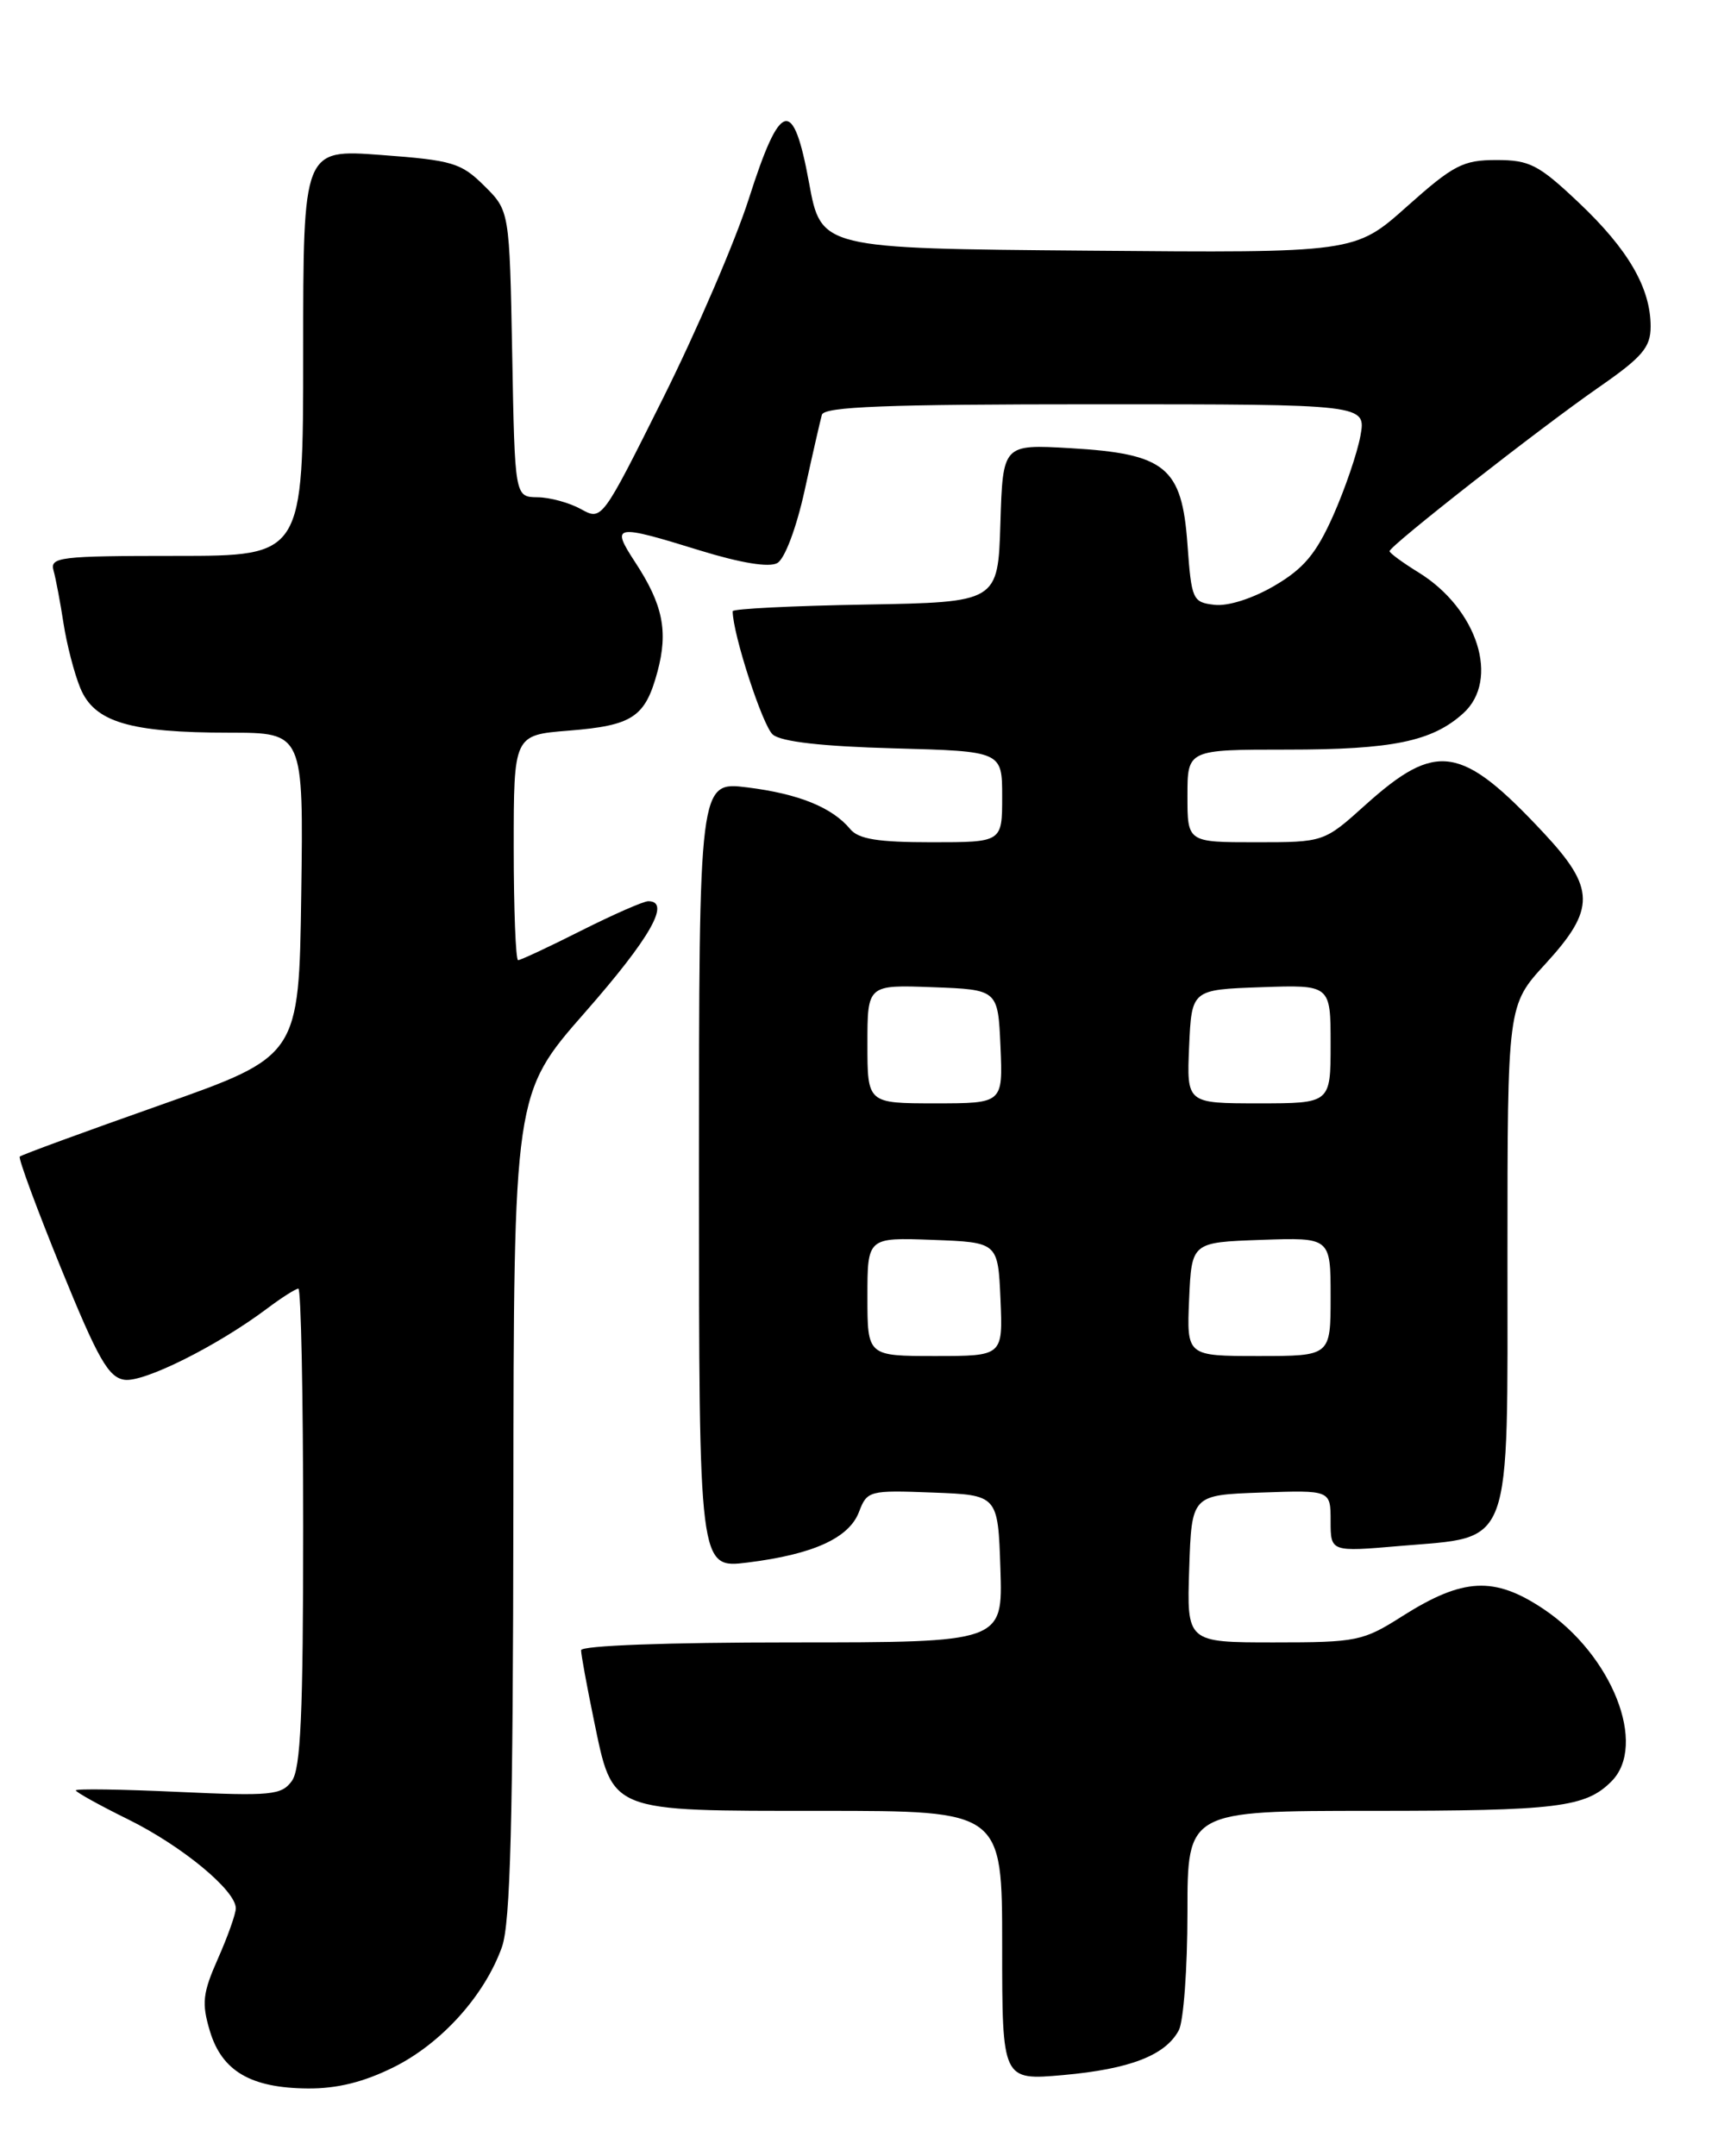 <?xml version="1.0" encoding="UTF-8" standalone="no"?>
<!DOCTYPE svg PUBLIC "-//W3C//DTD SVG 1.1//EN" "http://www.w3.org/Graphics/SVG/1.1/DTD/svg11.dtd" >
<svg xmlns="http://www.w3.org/2000/svg" xmlns:xlink="http://www.w3.org/1999/xlink" version="1.1" viewBox="0 0 204 256">
 <g >
 <path fill="currentColor"
d=" M 46.78 245.42 C 52.43 242.60 57.55 236.92 59.60 231.17 C 60.61 228.34 60.92 216.35 60.96 178.67 C 61.00 129.84 61.00 129.84 69.49 120.17 C 77.22 111.36 79.70 107.00 76.98 107.00 C 76.41 107.00 72.82 108.58 69.00 110.50 C 65.18 112.43 61.81 114.00 61.52 114.00 C 61.24 114.00 61.00 107.99 61.00 100.64 C 61.00 87.27 61.00 87.27 67.51 86.75 C 75.14 86.14 76.61 85.16 78.07 79.75 C 79.36 74.95 78.72 71.78 75.42 66.75 C 72.50 62.28 72.92 62.20 83.13 65.36 C 87.97 66.85 91.33 67.40 92.30 66.85 C 93.18 66.36 94.56 62.70 95.54 58.25 C 96.47 53.99 97.40 49.94 97.59 49.25 C 97.86 48.28 105.22 48.00 130.08 48.00 C 162.22 48.00 162.22 48.00 161.54 51.75 C 161.16 53.81 159.70 58.08 158.30 61.23 C 156.29 65.74 154.81 67.51 151.34 69.54 C 148.75 71.06 145.81 72.00 144.21 71.81 C 141.61 71.51 141.48 71.22 141.00 64.60 C 140.34 55.45 138.40 53.87 127.08 53.21 C 119.08 52.75 119.08 52.75 118.79 62.12 C 118.50 71.50 118.50 71.50 102.75 71.78 C 94.09 71.93 87.00 72.28 87.00 72.57 C 87.00 75.25 90.57 86.23 91.77 87.22 C 92.78 88.07 97.66 88.62 106.15 88.85 C 119.00 89.20 119.00 89.20 119.00 94.60 C 119.00 100.00 119.00 100.00 110.62 100.00 C 104.24 100.00 101.94 99.63 100.95 98.43 C 98.81 95.86 94.84 94.25 88.75 93.49 C 83.00 92.77 83.00 92.77 83.00 139.50 C 83.00 186.23 83.00 186.23 88.75 185.52 C 96.56 184.55 100.81 182.62 102.00 179.51 C 102.96 176.99 103.20 176.92 110.74 177.21 C 118.50 177.50 118.50 177.50 118.79 186.25 C 119.08 195.00 119.08 195.00 94.04 195.00 C 79.18 195.00 69.00 195.38 69.00 195.93 C 69.00 196.45 69.68 200.16 70.51 204.18 C 72.81 215.27 72.12 215.00 97.61 215.00 C 119.00 215.00 119.00 215.00 119.00 231.01 C 119.00 247.01 119.00 247.01 126.25 246.37 C 134.17 245.66 138.38 244.03 139.97 241.06 C 140.54 240.00 141.00 233.70 141.00 227.07 C 141.00 215.00 141.00 215.00 162.93 215.00 C 184.92 215.00 188.27 214.59 191.34 211.51 C 195.66 207.20 191.43 196.48 183.27 191.03 C 177.43 187.13 173.73 187.32 166.54 191.87 C 161.84 194.86 161.13 195.00 151.27 195.00 C 140.92 195.00 140.92 195.00 141.21 186.25 C 141.50 177.50 141.50 177.50 149.75 177.21 C 158.00 176.92 158.00 176.92 158.00 180.59 C 158.00 184.26 158.00 184.26 166.25 183.55 C 179.75 182.39 179.00 184.42 179.00 149.00 C 179.00 119.35 179.00 119.35 183.50 114.45 C 189.49 107.92 189.45 105.47 183.28 98.87 C 173.52 88.43 170.58 87.98 162.13 95.57 C 157.21 100.00 157.21 100.00 149.10 100.00 C 141.00 100.00 141.00 100.00 141.00 94.50 C 141.00 89.00 141.00 89.00 152.85 89.00 C 165.34 89.00 170.06 88.03 173.75 84.69 C 178.13 80.73 175.46 72.30 168.45 67.97 C 166.55 66.80 165.00 65.66 165.00 65.44 C 165.00 64.82 182.75 50.92 189.75 46.05 C 195.03 42.39 196.00 41.25 196.00 38.76 C 196.00 34.20 193.34 29.61 187.48 24.07 C 182.70 19.55 181.64 19.00 177.69 19.00 C 173.72 19.00 172.59 19.59 167.07 24.51 C 160.89 30.03 160.89 30.03 129.20 29.76 C 97.50 29.50 97.50 29.50 96.07 21.71 C 94.19 11.45 92.67 11.85 88.92 23.59 C 87.32 28.60 82.74 39.24 78.74 47.26 C 71.47 61.82 71.47 61.82 68.99 60.45 C 67.62 59.69 65.29 59.05 63.82 59.04 C 61.13 59.00 61.13 59.00 60.82 42.02 C 60.50 25.03 60.50 25.03 57.50 22.06 C 54.75 19.33 53.73 19.03 45.25 18.40 C 36.00 17.71 36.00 17.71 36.00 41.86 C 36.00 66.00 36.00 66.00 20.93 66.00 C 7.06 66.00 5.90 66.14 6.36 67.75 C 6.63 68.71 7.16 71.53 7.54 74.00 C 7.92 76.47 8.81 79.93 9.53 81.68 C 11.20 85.74 15.38 86.99 27.27 86.99 C 36.04 87.00 36.04 87.00 35.77 106.19 C 35.50 125.39 35.50 125.39 19.10 131.18 C 10.08 134.36 2.54 137.12 2.35 137.32 C 2.15 137.51 4.36 143.49 7.25 150.59 C 11.64 161.37 12.88 163.55 14.79 163.82 C 17.09 164.15 25.78 159.81 31.68 155.39 C 33.43 154.07 35.12 153.00 35.43 153.00 C 35.74 153.00 36.00 165.74 36.00 181.31 C 36.00 203.49 35.71 210.02 34.65 211.46 C 33.43 213.14 32.18 213.26 21.15 212.75 C 14.47 212.44 9.00 212.36 9.00 212.57 C 9.00 212.77 11.81 214.34 15.25 216.03 C 21.63 219.19 28.00 224.45 28.00 226.57 C 28.00 227.22 27.05 229.90 25.89 232.52 C 24.06 236.65 23.93 237.82 24.92 241.14 C 26.35 245.90 29.77 247.91 36.55 247.96 C 40.04 247.99 43.21 247.20 46.78 245.42 Z  M 103.00 153.96 C 103.00 146.92 103.00 146.92 110.75 147.21 C 118.50 147.50 118.50 147.50 118.80 154.25 C 119.09 161.00 119.09 161.00 111.05 161.00 C 103.00 161.00 103.00 161.00 103.00 153.96 Z  M 141.20 154.25 C 141.50 147.50 141.50 147.50 149.75 147.21 C 158.00 146.92 158.00 146.92 158.00 153.96 C 158.00 161.00 158.00 161.00 149.45 161.00 C 140.91 161.00 140.91 161.00 141.20 154.25 Z  M 103.00 123.96 C 103.00 116.92 103.00 116.92 110.75 117.21 C 118.50 117.50 118.50 117.50 118.80 124.25 C 119.09 131.00 119.09 131.00 111.05 131.00 C 103.00 131.00 103.00 131.00 103.00 123.96 Z  M 141.20 124.25 C 141.50 117.50 141.50 117.50 149.75 117.21 C 158.00 116.92 158.00 116.92 158.00 123.96 C 158.00 131.00 158.00 131.00 149.45 131.00 C 140.91 131.00 140.91 131.00 141.20 124.25 Z "/>
</g>
</svg>